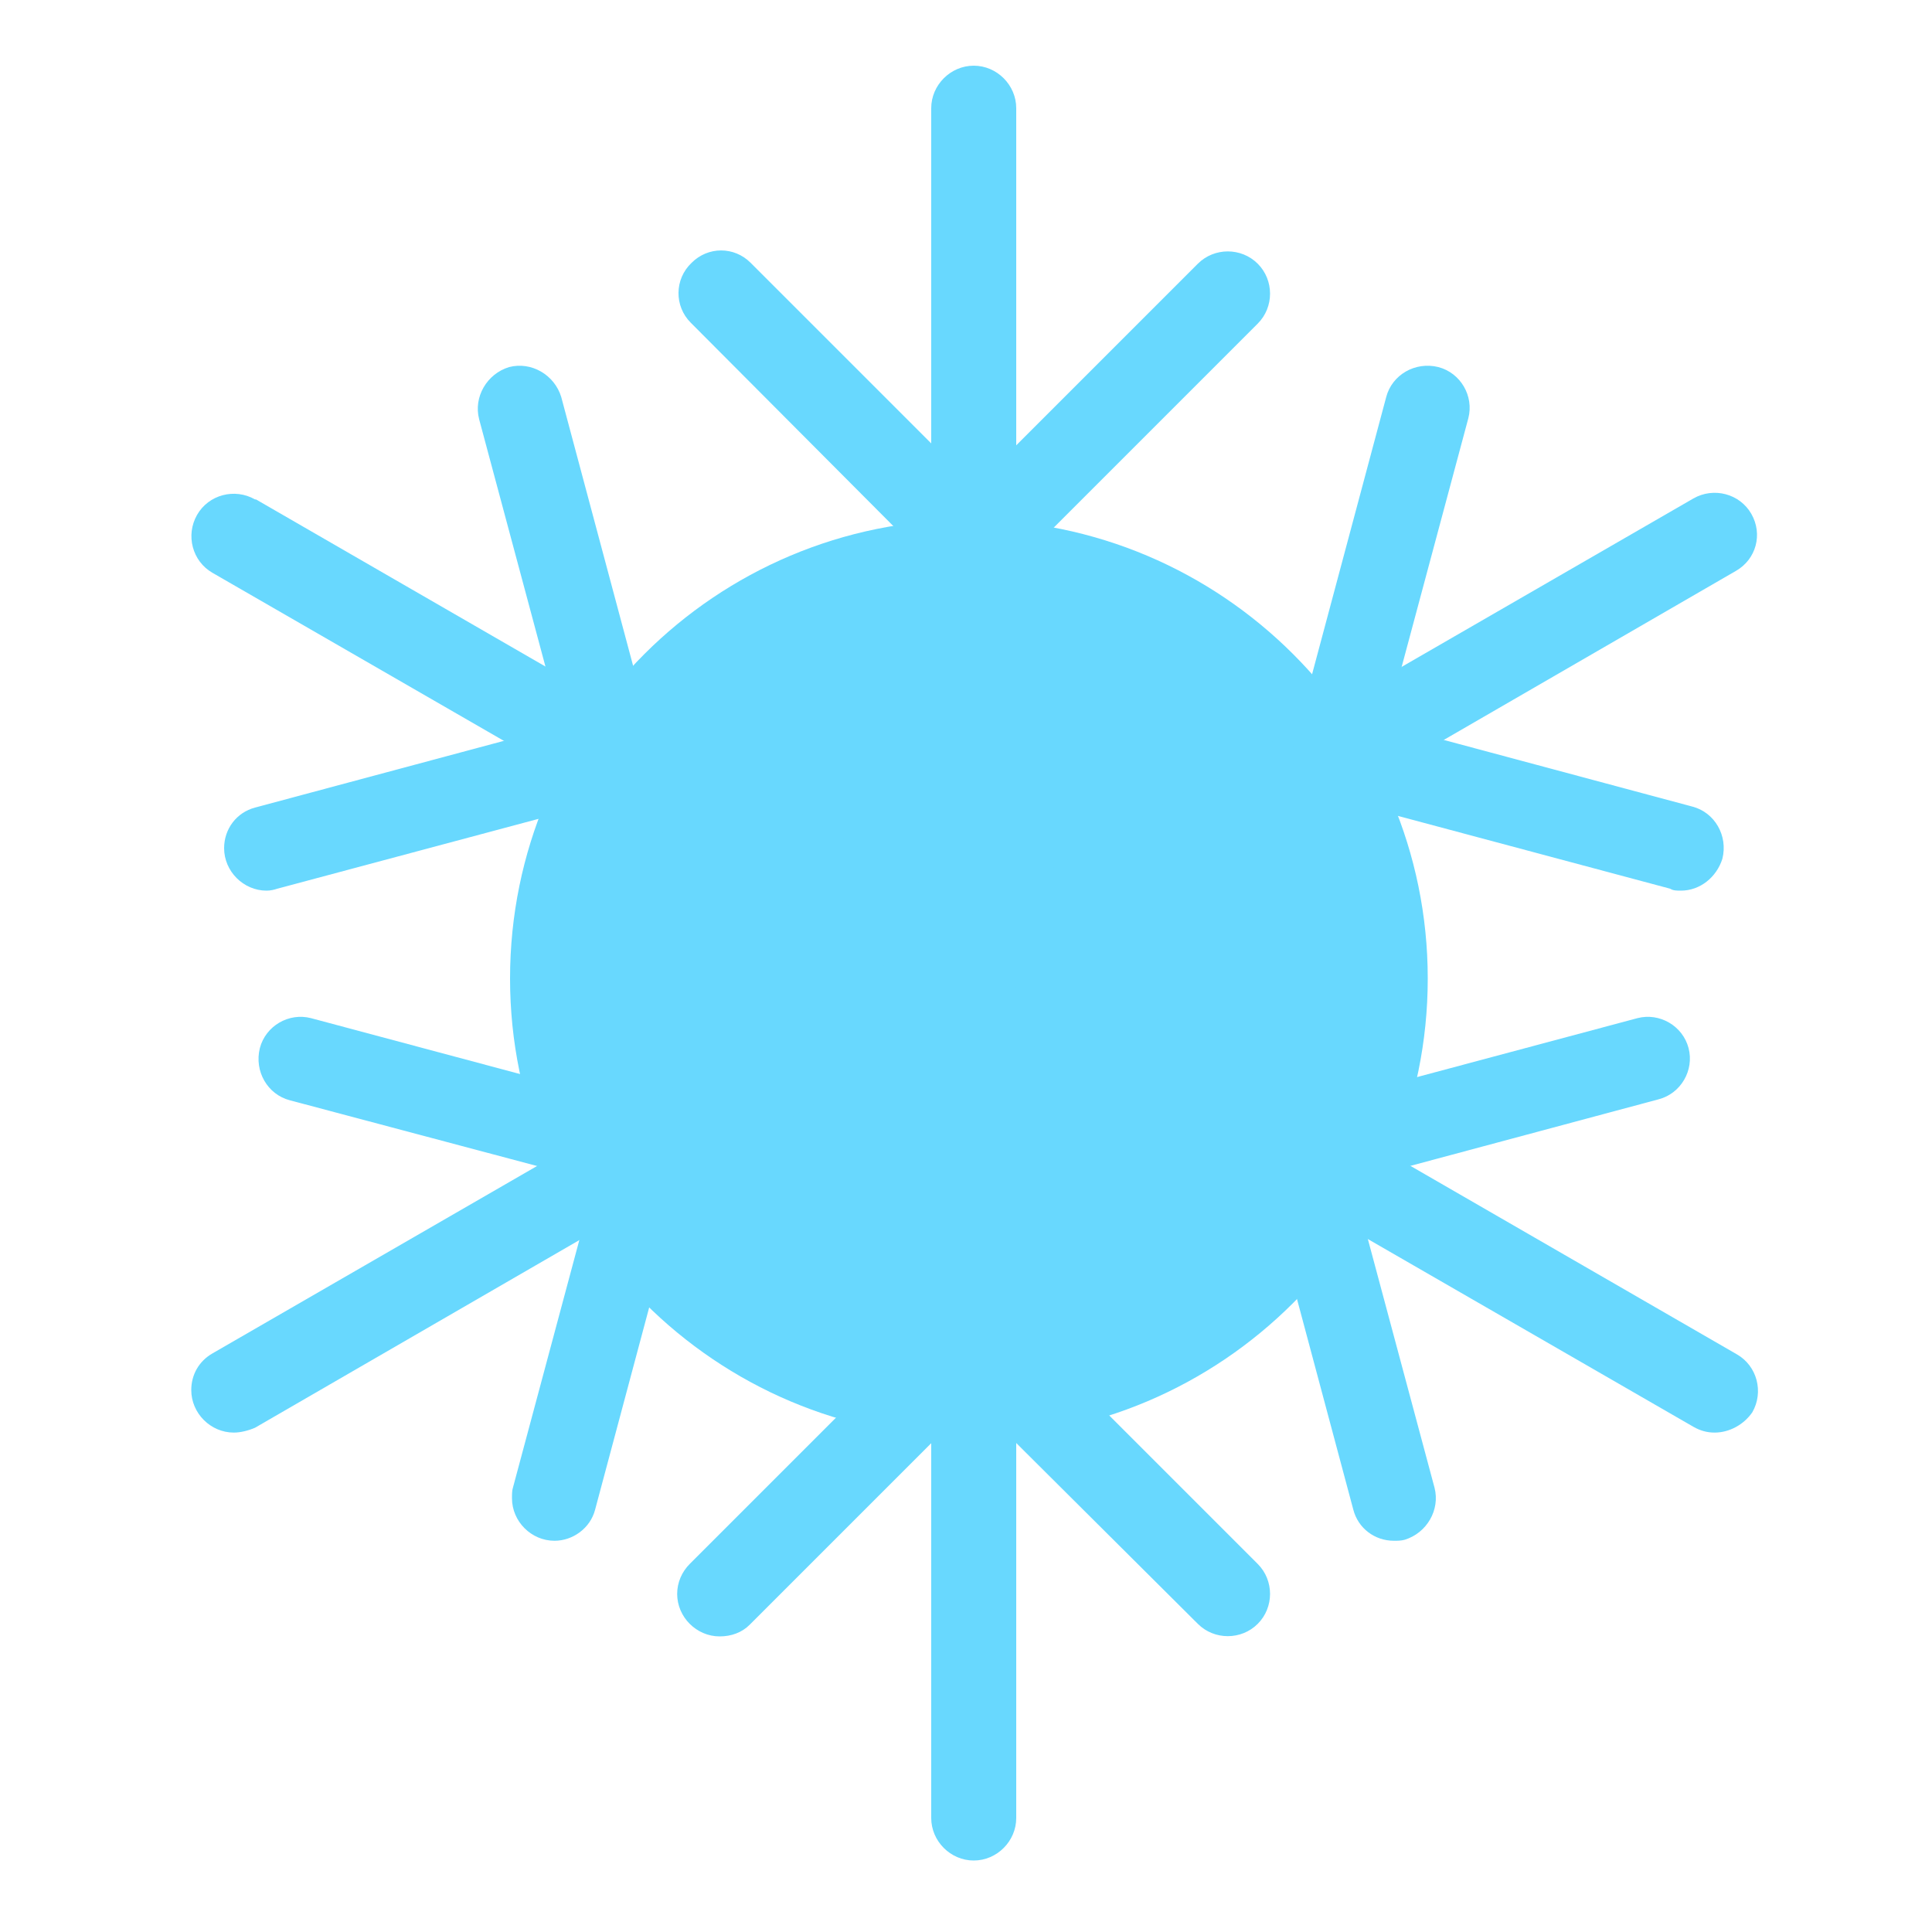 <?xml version="1.0" standalone="no"?><!DOCTYPE svg PUBLIC "-//W3C//DTD SVG 1.1//EN" "http://www.w3.org/Graphics/SVG/1.1/DTD/svg11.dtd"><svg t="1603119970347" class="icon" viewBox="0 0 1024 1024" version="1.1" xmlns="http://www.w3.org/2000/svg" p-id="13847" xmlns:xlink="http://www.w3.org/1999/xlink" width="128" height="128"><defs><style type="text/css"></style></defs><path d="M270.336 518.656c0 134.144 109.056 243.2 243.2 243.2s243.2-109.056 243.2-243.2-109.056-243.2-243.2-243.2S270.336 384 270.336 518.656z" fill="#68d8fe" p-id="13848"></path><path d="M516.096 312.32c-6.144 0-11.776-2.56-15.872-6.656L366.08 171.008c-8.704-8.704-8.704-23.04 0.512-31.744 8.704-8.704 22.528-8.704 31.232 0l118.784 118.784L634.88 139.776c8.704-8.704 23.04-8.704 31.744 0 8.704 8.704 8.704 23.04 0 31.744l-134.656 134.656c-4.096 3.584-9.728 6.144-15.872 6.144zM381.44 867.328c-12.288 0-22.528-10.24-22.528-22.528 0-6.144 2.56-11.776 6.656-15.872l134.656-134.656c8.704-8.704 23.04-8.704 31.744 0l134.656 134.656c8.704 8.704 8.704 23.04 0 31.744-8.704 8.704-23.04 8.704-31.744 0L516.096 742.4l-118.784 118.784c-4.096 4.096-9.728 6.144-15.872 6.144z m527.36-108.032c-4.096 0-7.68-1.024-11.264-3.072L112.64 303.616c-10.752-6.144-14.336-19.968-8.192-30.72 6.144-10.752 19.968-14.336 30.72-8.192h0.512l784.896 453.12c10.752 6.144 14.336 19.968 8.192 30.72-4.608 6.656-12.288 10.752-19.968 10.752z" fill="#68d8fe" p-id="13849"></path><path d="M516.096 986.112c-12.288 0-22.528-10.24-22.528-22.528v-906.24c0-12.288 10.24-22.528 22.528-22.528 12.288 0 22.528 10.24 22.528 22.528v906.24c0 12.288-10.24 22.528-22.528 22.528z" fill="#68d8fe" p-id="13850"></path><path d="M141.312 472.064c-12.288 0-22.528-10.24-22.528-22.528 0-10.24 6.656-18.944 16.384-21.504l162.304-43.52-43.52-162.304c-3.072-11.776 4.096-24.064 15.872-27.648 11.776-3.072 24.064 4.096 27.648 15.872L346.624 394.24c3.072 11.776-4.096 24.064-15.872 27.648L146.944 471.04c-1.536 0.512-3.584 1.024-5.632 1.024z m597.504 344.576c-10.24 0-18.944-6.656-21.504-16.384l-49.152-183.808c-3.072-11.776 4.096-24.064 15.872-27.648l183.808-49.152c11.776-3.072 24.064 4.096 27.136 15.872 3.072 11.776-4.096 24.064-15.872 27.136l-162.304 43.52 43.52 162.304c3.072 11.776-4.096 24.064-15.872 27.648-2.048 0.512-3.584 0.512-5.632 0.512zM123.904 759.296c-12.288 0-22.528-10.24-22.528-22.528 0-8.192 4.096-15.36 11.264-19.456l784.896-453.12c10.752-6.144 24.576-2.56 30.72 8.192 6.144 10.752 2.56 24.064-8.192 30.208L135.168 756.736c-3.584 1.536-7.68 2.56-11.264 2.56z" fill="#68d8fe" p-id="13851"></path><path d="M890.88 472.064c-2.048 0-4.096 0-5.632-1.024L701.44 421.888c-11.776-3.072-18.944-15.36-15.872-27.648l49.152-183.808c3.072-11.776 15.36-18.944 27.648-15.872 11.776 3.072 18.944 15.36 15.872 27.136L734.72 384l162.304 43.52c11.776 3.072 18.944 15.36 15.872 27.648-3.072 9.728-11.776 16.896-22.016 16.896zM293.888 816.64c-12.288 0-22.528-10.24-22.528-22.528 0-2.048 0-4.096 0.512-5.632l43.52-162.304-161.792-43.008c-11.776-3.072-18.944-15.36-15.872-27.648 3.072-11.776 15.36-18.944 27.136-15.872l183.808 49.152c11.776 3.072 18.944 15.36 15.872 27.648l-49.152 183.808c-2.56 9.728-11.776 16.384-21.504 16.384z" fill="#68d8fe" p-id="13852"></path></svg>